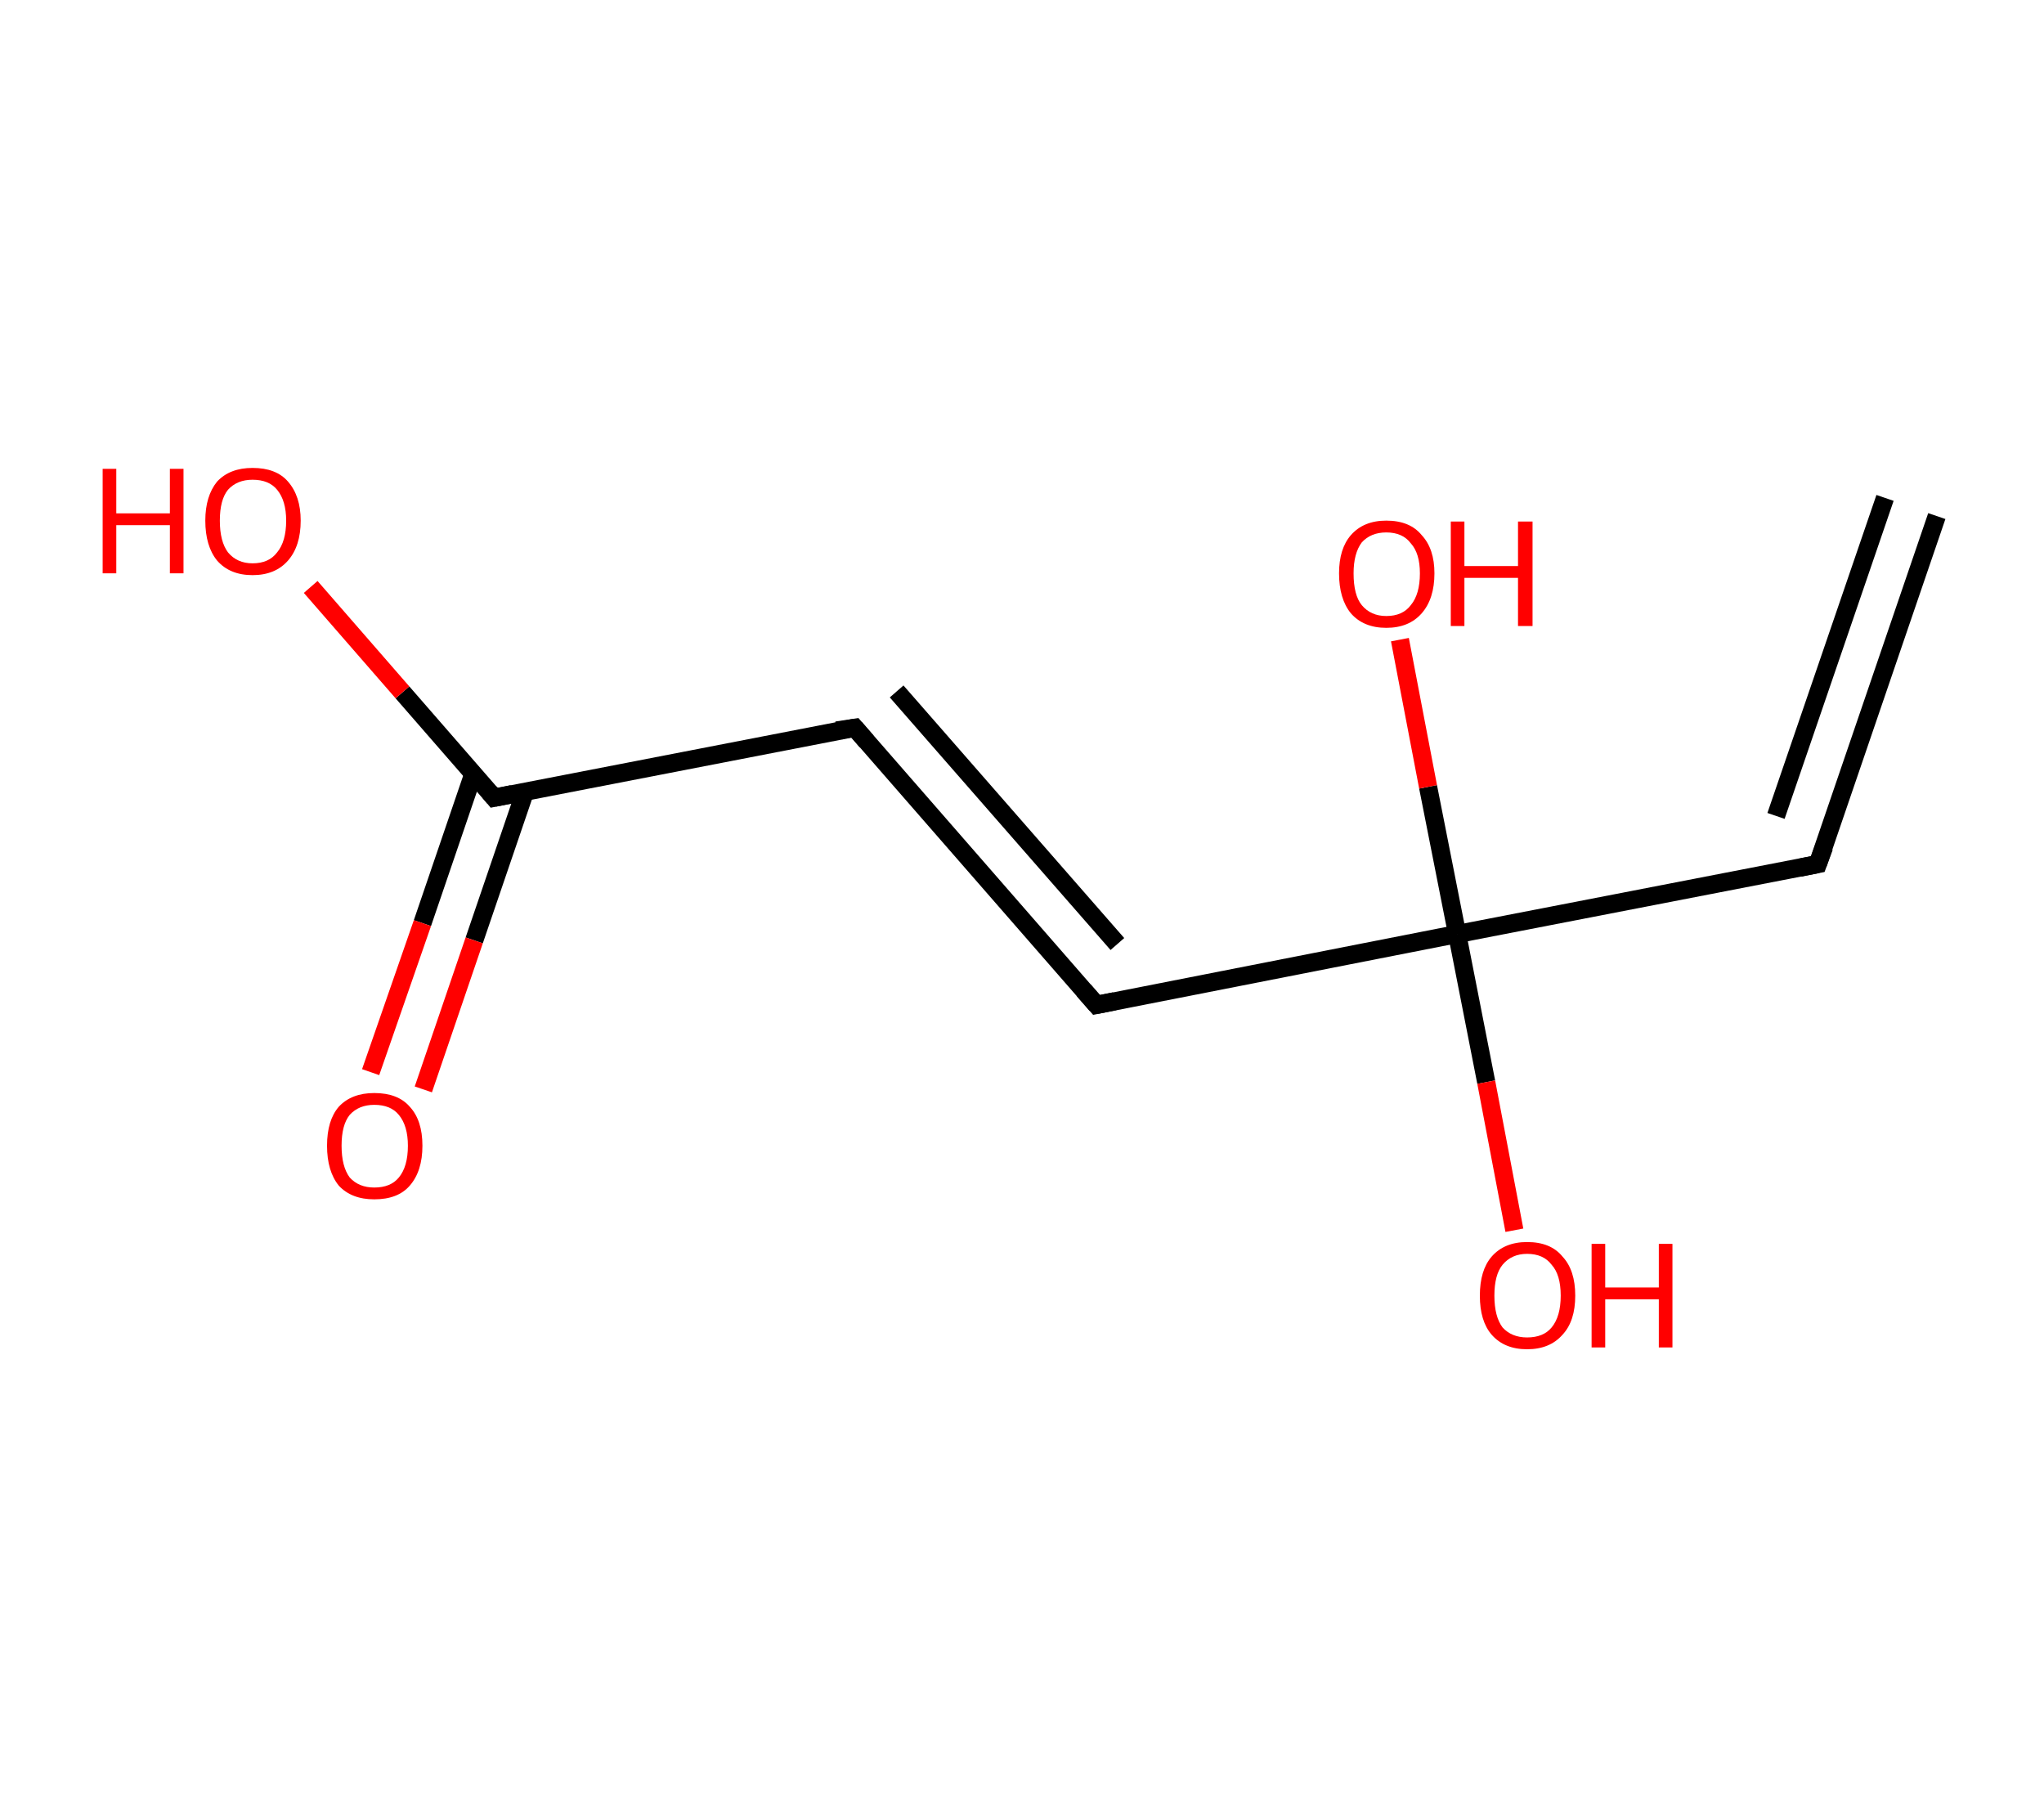 <?xml version='1.0' encoding='ASCII' standalone='yes'?>
<svg xmlns="http://www.w3.org/2000/svg" xmlns:rdkit="http://www.rdkit.org/xml" xmlns:xlink="http://www.w3.org/1999/xlink" version="1.1" baseProfile="full" xml:space="preserve" width="225px" height="200px" viewBox="0 0 225 200">
<!-- END OF HEADER -->
<rect style="opacity:1.0;fill:#FFFFFF;stroke:none" width="225.0" height="200.0" x="0.0" y="0.0"> </rect>
<path class="bond-0 atom-0 atom-1" d="M 213.2,56.8 L 200.1,95.1" style="fill:none;fill-rule:evenodd;stroke:#000000;stroke-width:2.0px;stroke-linecap:butt;stroke-linejoin:miter;stroke-opacity:1"/>
<path class="bond-0 atom-0 atom-1" d="M 207.5,54.8 L 195.5,89.8" style="fill:none;fill-rule:evenodd;stroke:#000000;stroke-width:2.0px;stroke-linecap:butt;stroke-linejoin:miter;stroke-opacity:1"/>
<path class="bond-1 atom-1 atom-2" d="M 200.1,95.1 L 160.4,102.8" style="fill:none;fill-rule:evenodd;stroke:#000000;stroke-width:2.0px;stroke-linecap:butt;stroke-linejoin:miter;stroke-opacity:1"/>
<path class="bond-2 atom-2 atom-3" d="M 160.4,102.8 L 163.6,119.1" style="fill:none;fill-rule:evenodd;stroke:#000000;stroke-width:2.0px;stroke-linecap:butt;stroke-linejoin:miter;stroke-opacity:1"/>
<path class="bond-2 atom-2 atom-3" d="M 163.6,119.1 L 166.7,135.4" style="fill:none;fill-rule:evenodd;stroke:#FF0000;stroke-width:2.0px;stroke-linecap:butt;stroke-linejoin:miter;stroke-opacity:1"/>
<path class="bond-3 atom-2 atom-4" d="M 160.4,102.8 L 157.2,86.6" style="fill:none;fill-rule:evenodd;stroke:#000000;stroke-width:2.0px;stroke-linecap:butt;stroke-linejoin:miter;stroke-opacity:1"/>
<path class="bond-3 atom-2 atom-4" d="M 157.2,86.6 L 154.1,70.4" style="fill:none;fill-rule:evenodd;stroke:#FF0000;stroke-width:2.0px;stroke-linecap:butt;stroke-linejoin:miter;stroke-opacity:1"/>
<path class="bond-4 atom-2 atom-5" d="M 160.4,102.8 L 120.7,110.6" style="fill:none;fill-rule:evenodd;stroke:#000000;stroke-width:2.0px;stroke-linecap:butt;stroke-linejoin:miter;stroke-opacity:1"/>
<path class="bond-5 atom-5 atom-6" d="M 120.7,110.6 L 94.1,80.1" style="fill:none;fill-rule:evenodd;stroke:#000000;stroke-width:2.0px;stroke-linecap:butt;stroke-linejoin:miter;stroke-opacity:1"/>
<path class="bond-5 atom-5 atom-6" d="M 123.0,103.9 L 98.7,76.1" style="fill:none;fill-rule:evenodd;stroke:#000000;stroke-width:2.0px;stroke-linecap:butt;stroke-linejoin:miter;stroke-opacity:1"/>
<path class="bond-6 atom-6 atom-7" d="M 94.1,80.1 L 54.4,87.8" style="fill:none;fill-rule:evenodd;stroke:#000000;stroke-width:2.0px;stroke-linecap:butt;stroke-linejoin:miter;stroke-opacity:1"/>
<path class="bond-7 atom-7 atom-8" d="M 52.1,85.2 L 46.5,101.6" style="fill:none;fill-rule:evenodd;stroke:#000000;stroke-width:2.0px;stroke-linecap:butt;stroke-linejoin:miter;stroke-opacity:1"/>
<path class="bond-7 atom-7 atom-8" d="M 46.5,101.6 L 40.8,118.0" style="fill:none;fill-rule:evenodd;stroke:#FF0000;stroke-width:2.0px;stroke-linecap:butt;stroke-linejoin:miter;stroke-opacity:1"/>
<path class="bond-7 atom-7 atom-8" d="M 57.8,87.1 L 52.2,103.5" style="fill:none;fill-rule:evenodd;stroke:#000000;stroke-width:2.0px;stroke-linecap:butt;stroke-linejoin:miter;stroke-opacity:1"/>
<path class="bond-7 atom-7 atom-8" d="M 52.2,103.5 L 46.6,119.9" style="fill:none;fill-rule:evenodd;stroke:#FF0000;stroke-width:2.0px;stroke-linecap:butt;stroke-linejoin:miter;stroke-opacity:1"/>
<path class="bond-8 atom-7 atom-9" d="M 54.4,87.8 L 44.3,76.2" style="fill:none;fill-rule:evenodd;stroke:#000000;stroke-width:2.0px;stroke-linecap:butt;stroke-linejoin:miter;stroke-opacity:1"/>
<path class="bond-8 atom-7 atom-9" d="M 44.3,76.2 L 34.2,64.6" style="fill:none;fill-rule:evenodd;stroke:#FF0000;stroke-width:2.0px;stroke-linecap:butt;stroke-linejoin:miter;stroke-opacity:1"/>
<path d="M 200.8,93.2 L 200.1,95.1 L 198.1,95.5" style="fill:none;stroke:#000000;stroke-width:2.0px;stroke-linecap:butt;stroke-linejoin:miter;stroke-opacity:1;"/>
<path d="M 122.7,110.2 L 120.7,110.6 L 119.3,109.0" style="fill:none;stroke:#000000;stroke-width:2.0px;stroke-linecap:butt;stroke-linejoin:miter;stroke-opacity:1;"/>
<path d="M 95.4,81.6 L 94.1,80.1 L 92.1,80.4" style="fill:none;stroke:#000000;stroke-width:2.0px;stroke-linecap:butt;stroke-linejoin:miter;stroke-opacity:1;"/>
<path d="M 56.4,87.4 L 54.4,87.8 L 53.9,87.2" style="fill:none;stroke:#000000;stroke-width:2.0px;stroke-linecap:butt;stroke-linejoin:miter;stroke-opacity:1;"/>
<path class="atom-3" d="M 162.9 142.6 Q 162.9 139.8, 164.2 138.3 Q 165.6 136.7, 168.1 136.7 Q 170.7 136.7, 172.0 138.3 Q 173.4 139.8, 173.4 142.6 Q 173.4 145.4, 172.0 146.9 Q 170.6 148.5, 168.1 148.5 Q 165.6 148.5, 164.2 146.9 Q 162.9 145.4, 162.9 142.6 M 168.1 147.2 Q 169.9 147.2, 170.8 146.1 Q 171.8 144.9, 171.8 142.6 Q 171.8 140.3, 170.8 139.2 Q 169.9 138.0, 168.1 138.0 Q 166.4 138.0, 165.4 139.2 Q 164.5 140.3, 164.5 142.6 Q 164.5 144.9, 165.4 146.1 Q 166.4 147.2, 168.1 147.2 " fill="#FF0000"/>
<path class="atom-3" d="M 175.2 136.9 L 176.7 136.9 L 176.7 141.7 L 182.6 141.7 L 182.6 136.9 L 184.1 136.9 L 184.1 148.3 L 182.6 148.3 L 182.6 143.0 L 176.7 143.0 L 176.7 148.3 L 175.2 148.3 L 175.2 136.9 " fill="#FF0000"/>
<path class="atom-4" d="M 147.4 63.1 Q 147.4 60.4, 148.7 58.9 Q 150.1 57.3, 152.6 57.3 Q 155.2 57.3, 156.5 58.9 Q 157.9 60.4, 157.9 63.1 Q 157.9 65.9, 156.5 67.5 Q 155.1 69.1, 152.6 69.1 Q 150.1 69.1, 148.7 67.5 Q 147.4 65.9, 147.4 63.1 M 152.6 67.8 Q 154.4 67.8, 155.3 66.6 Q 156.3 65.4, 156.3 63.1 Q 156.3 60.9, 155.3 59.8 Q 154.4 58.6, 152.6 58.6 Q 150.9 58.6, 149.9 59.7 Q 149.0 60.9, 149.0 63.1 Q 149.0 65.5, 149.9 66.6 Q 150.9 67.8, 152.6 67.8 " fill="#FF0000"/>
<path class="atom-4" d="M 159.7 57.4 L 161.2 57.4 L 161.2 62.3 L 167.1 62.3 L 167.1 57.4 L 168.7 57.4 L 168.7 68.9 L 167.1 68.9 L 167.1 63.6 L 161.2 63.6 L 161.2 68.9 L 159.7 68.9 L 159.7 57.4 " fill="#FF0000"/>
<path class="atom-8" d="M 36.0 126.1 Q 36.0 123.3, 37.3 121.8 Q 38.7 120.3, 41.2 120.3 Q 43.8 120.3, 45.1 121.8 Q 46.5 123.3, 46.5 126.1 Q 46.5 128.9, 45.1 130.5 Q 43.8 132.0, 41.2 132.0 Q 38.7 132.0, 37.3 130.5 Q 36.0 128.9, 36.0 126.1 M 41.2 130.7 Q 43.0 130.7, 43.9 129.6 Q 44.9 128.4, 44.9 126.1 Q 44.9 123.9, 43.9 122.7 Q 43.0 121.6, 41.2 121.6 Q 39.5 121.6, 38.5 122.7 Q 37.6 123.8, 37.6 126.1 Q 37.6 128.4, 38.5 129.6 Q 39.5 130.7, 41.2 130.7 " fill="#FF0000"/>
<path class="atom-9" d="M 11.3 51.6 L 12.8 51.6 L 12.8 56.5 L 18.7 56.5 L 18.7 51.6 L 20.2 51.6 L 20.2 63.1 L 18.7 63.1 L 18.7 57.8 L 12.8 57.8 L 12.8 63.1 L 11.3 63.1 L 11.3 51.6 " fill="#FF0000"/>
<path class="atom-9" d="M 22.6 57.3 Q 22.6 54.6, 23.9 53.0 Q 25.3 51.5, 27.8 51.5 Q 30.4 51.5, 31.7 53.0 Q 33.1 54.6, 33.1 57.3 Q 33.1 60.1, 31.7 61.7 Q 30.3 63.3, 27.8 63.3 Q 25.3 63.3, 23.9 61.7 Q 22.6 60.1, 22.6 57.3 M 27.8 62.0 Q 29.6 62.0, 30.5 60.8 Q 31.5 59.6, 31.5 57.3 Q 31.5 55.1, 30.5 53.9 Q 29.6 52.8, 27.8 52.8 Q 26.1 52.8, 25.1 53.9 Q 24.2 55.0, 24.2 57.3 Q 24.2 59.6, 25.1 60.8 Q 26.1 62.0, 27.8 62.0 " fill="#FF0000"/>
</svg>
